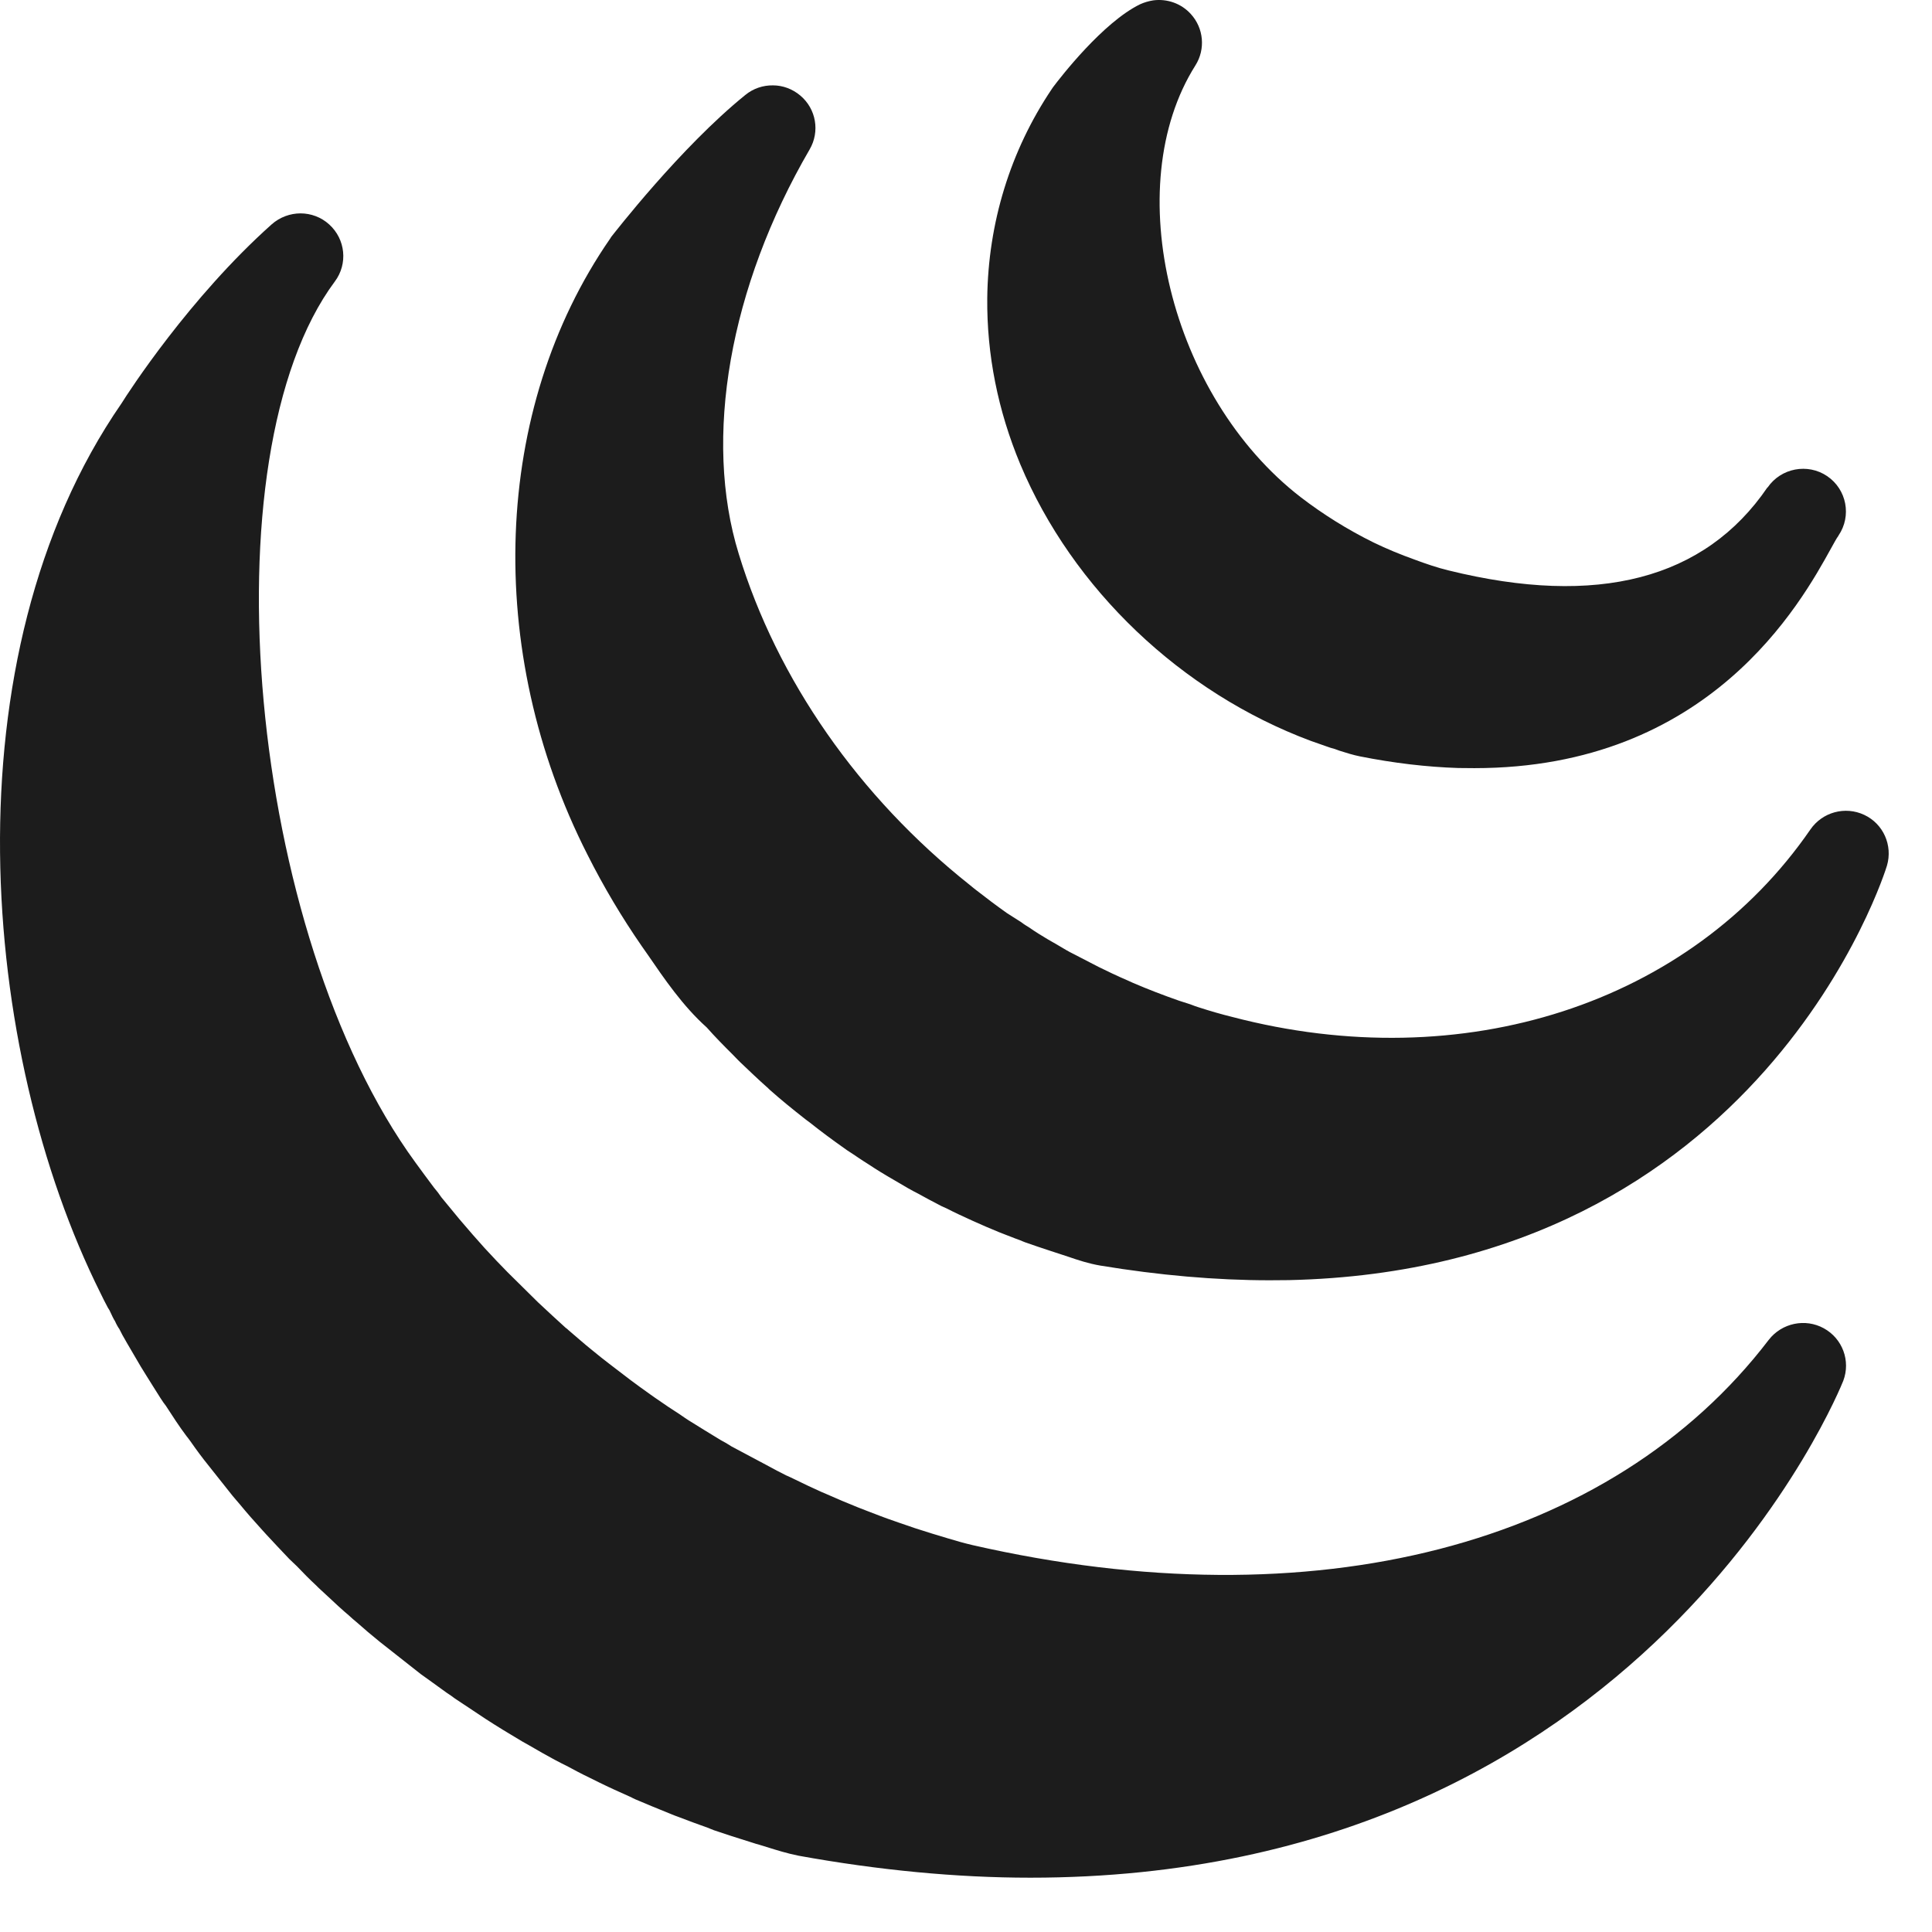<svg width="27" height="27" viewBox="0 0 27 27" fill="none" xmlns="http://www.w3.org/2000/svg">
<path d="M16.117 0.005C16.054 0.015 15.991 0.033 15.93 0.061C15.414 0.315 14.828 1.07 14.716 1.219C14.709 1.228 14.702 1.238 14.697 1.247C14.118 2.109 13.809 3.118 13.797 4.168C13.79 4.956 13.945 5.736 14.259 6.489C14.99 8.233 16.509 9.678 18.316 10.353C18.377 10.374 18.436 10.395 18.541 10.432C18.55 10.437 18.639 10.465 18.653 10.467L18.719 10.491C18.813 10.521 18.909 10.551 19.003 10.57C19.479 10.665 19.942 10.719 20.378 10.733C20.453 10.733 20.529 10.735 20.604 10.735C23.892 10.735 25.167 8.429 25.591 7.66C25.633 7.586 25.664 7.525 25.692 7.488C25.692 7.486 25.692 7.486 25.694 7.483C25.879 7.211 25.809 6.84 25.535 6.654C25.263 6.47 24.89 6.54 24.703 6.812H24.7C23.824 8.096 22.324 8.485 20.245 7.972C20.09 7.935 19.921 7.877 19.771 7.821C19.575 7.751 19.378 7.67 19.195 7.581C18.832 7.402 18.489 7.187 18.18 6.95C16.352 5.54 15.637 2.607 16.706 0.914C16.849 0.688 16.823 0.394 16.642 0.196C16.507 0.047 16.31 -0.02 16.117 0.005ZM10.802 1.193C10.666 1.191 10.528 1.235 10.415 1.328C9.508 2.062 8.58 3.264 8.54 3.313C8.535 3.323 8.531 3.33 8.524 3.339C6.883 5.713 6.759 9.091 8.21 11.944C8.437 12.396 8.695 12.827 8.969 13.223L9.051 13.34C9.283 13.678 9.543 14.06 9.876 14.358C9.991 14.488 10.115 14.614 10.237 14.735L10.296 14.796L10.345 14.845C10.469 14.963 10.596 15.085 10.727 15.201H10.729C10.739 15.215 10.753 15.224 10.764 15.236C10.912 15.367 11.062 15.49 11.261 15.646L11.315 15.686C11.47 15.809 11.627 15.926 11.789 16.04C11.805 16.051 11.821 16.063 11.838 16.075C11.894 16.112 11.95 16.147 12.007 16.187L12.063 16.224L12.129 16.266C12.248 16.345 12.365 16.417 12.532 16.513C12.639 16.578 12.754 16.643 12.829 16.68C12.862 16.699 12.897 16.718 12.979 16.762L13.162 16.858C13.171 16.862 13.214 16.881 13.223 16.885C13.342 16.946 13.467 17.004 13.591 17.06L13.781 17.144C13.905 17.198 14.032 17.249 14.186 17.307L14.257 17.333C14.261 17.337 14.32 17.358 14.325 17.361C14.437 17.4 14.552 17.44 14.667 17.477L14.929 17.563C15.06 17.608 15.213 17.659 15.379 17.687C16.197 17.822 16.992 17.892 17.744 17.892C17.833 17.892 17.922 17.89 18.009 17.89C24.632 17.745 26.355 12.152 26.371 12.096C26.453 11.814 26.32 11.513 26.053 11.388C25.785 11.262 25.467 11.35 25.3 11.593C23.622 14.029 20.449 15.059 17.217 14.211C17.067 14.174 16.921 14.132 16.741 14.074C16.71 14.064 16.685 14.055 16.636 14.036C16.53 14.004 16.427 13.969 16.31 13.925L16.143 13.862C16.047 13.824 15.951 13.787 15.834 13.736L15.757 13.701C15.614 13.64 15.475 13.573 15.351 13.512L15.009 13.335C14.932 13.298 14.864 13.256 14.758 13.193L14.7 13.16L14.641 13.126C14.554 13.074 14.467 13.021 14.388 12.965L14.332 12.93C14.327 12.928 14.28 12.895 14.275 12.89C14.205 12.846 14.137 12.802 14.071 12.76C13.926 12.657 13.783 12.55 13.617 12.42L13.551 12.366C12.004 11.138 10.861 9.498 10.324 7.74C9.825 6.125 10.195 4.012 11.315 2.088C11.46 1.839 11.407 1.522 11.184 1.335C11.074 1.242 10.938 1.193 10.802 1.193ZM4.2 2.982C4.057 2.982 3.911 3.034 3.796 3.136C2.65 4.159 1.793 5.484 1.699 5.636C-0.753 9.184 -0.279 14.698 1.403 18.069C1.436 18.139 1.471 18.206 1.507 18.274L1.53 18.311C1.56 18.379 1.596 18.449 1.607 18.463C1.626 18.507 1.654 18.556 1.666 18.57C1.694 18.628 1.722 18.679 1.774 18.768L1.966 19.096C1.994 19.14 2.022 19.187 2.032 19.203C2.069 19.264 2.109 19.327 2.149 19.39L2.243 19.539C2.271 19.583 2.299 19.623 2.318 19.646C2.411 19.79 2.505 19.935 2.608 20.072C2.613 20.079 2.618 20.084 2.622 20.089L2.66 20.14C2.744 20.261 2.831 20.378 2.908 20.473L3.25 20.904C3.255 20.909 3.293 20.953 3.295 20.957L3.344 21.014C3.447 21.139 3.557 21.265 3.668 21.386C3.684 21.405 3.7 21.421 3.717 21.44C3.822 21.554 3.93 21.668 4.043 21.787L4.15 21.889C4.239 21.983 4.328 22.073 4.422 22.16C4.422 22.162 4.467 22.204 4.467 22.204L4.56 22.29C4.673 22.397 4.79 22.504 4.879 22.579C4.884 22.586 4.968 22.658 4.975 22.663C5.085 22.761 5.196 22.854 5.308 22.945L5.882 23.397C5.978 23.466 6.077 23.536 6.189 23.618C6.227 23.646 6.267 23.674 6.307 23.7C6.323 23.713 6.342 23.727 6.353 23.734L6.785 24.021C6.942 24.123 7.099 24.219 7.291 24.333L7.394 24.391C7.514 24.461 7.636 24.531 7.75 24.592C7.818 24.629 7.886 24.662 7.945 24.692C8.027 24.736 8.116 24.785 8.252 24.85C8.264 24.857 8.36 24.904 8.371 24.909C8.507 24.976 8.646 25.039 8.819 25.116C8.819 25.118 8.875 25.144 8.875 25.144C9.035 25.211 9.189 25.277 9.393 25.358C9.426 25.372 9.459 25.384 9.466 25.386C9.611 25.442 9.764 25.498 9.888 25.542C9.9 25.547 9.963 25.573 9.975 25.577C10.141 25.633 10.305 25.687 10.516 25.752C10.551 25.764 10.589 25.775 10.593 25.775L10.713 25.812C10.858 25.857 11.004 25.903 11.161 25.934C12.276 26.136 13.366 26.241 14.397 26.241H14.4C22.994 26.241 25.732 19.366 25.76 19.297C25.865 19.019 25.75 18.707 25.488 18.563C25.23 18.421 24.902 18.488 24.719 18.724C22.514 21.61 18.354 22.681 13.591 21.593C13.476 21.566 13.359 21.533 13.244 21.498L13.019 21.43C12.867 21.384 12.714 21.333 12.567 21.281C12.564 21.281 12.496 21.256 12.496 21.256C12.365 21.212 12.234 21.16 12.119 21.116L11.988 21.065C11.842 21.006 11.697 20.946 11.557 20.883L11.475 20.848C11.348 20.79 11.226 20.734 11.104 20.673C11.095 20.669 10.999 20.622 10.989 20.62C10.905 20.578 10.821 20.534 10.713 20.475L10.223 20.214C10.174 20.182 10.122 20.151 10.073 20.126C9.925 20.035 9.773 19.944 9.623 19.849C9.588 19.828 9.557 19.804 9.499 19.765C9.396 19.7 9.295 19.632 9.147 19.529L9.089 19.488C8.988 19.418 8.889 19.343 8.807 19.283C8.756 19.245 8.704 19.203 8.62 19.14C8.545 19.082 8.47 19.026 8.4 18.97L8.268 18.863C8.158 18.775 8.055 18.682 7.947 18.591C7.933 18.577 7.921 18.567 7.905 18.556C7.785 18.446 7.664 18.337 7.518 18.199L7.094 17.78C6.991 17.675 6.888 17.568 6.771 17.44C6.663 17.321 6.56 17.202 6.421 17.039L6.168 16.732C6.138 16.688 6.105 16.643 6.065 16.597C5.978 16.48 5.892 16.366 5.805 16.245C3.471 13.049 2.861 6.377 4.68 3.933C4.863 3.688 4.83 3.344 4.6 3.136C4.488 3.034 4.343 2.982 4.2 2.982Z" fill="#1C1C1C"/>
</svg>
